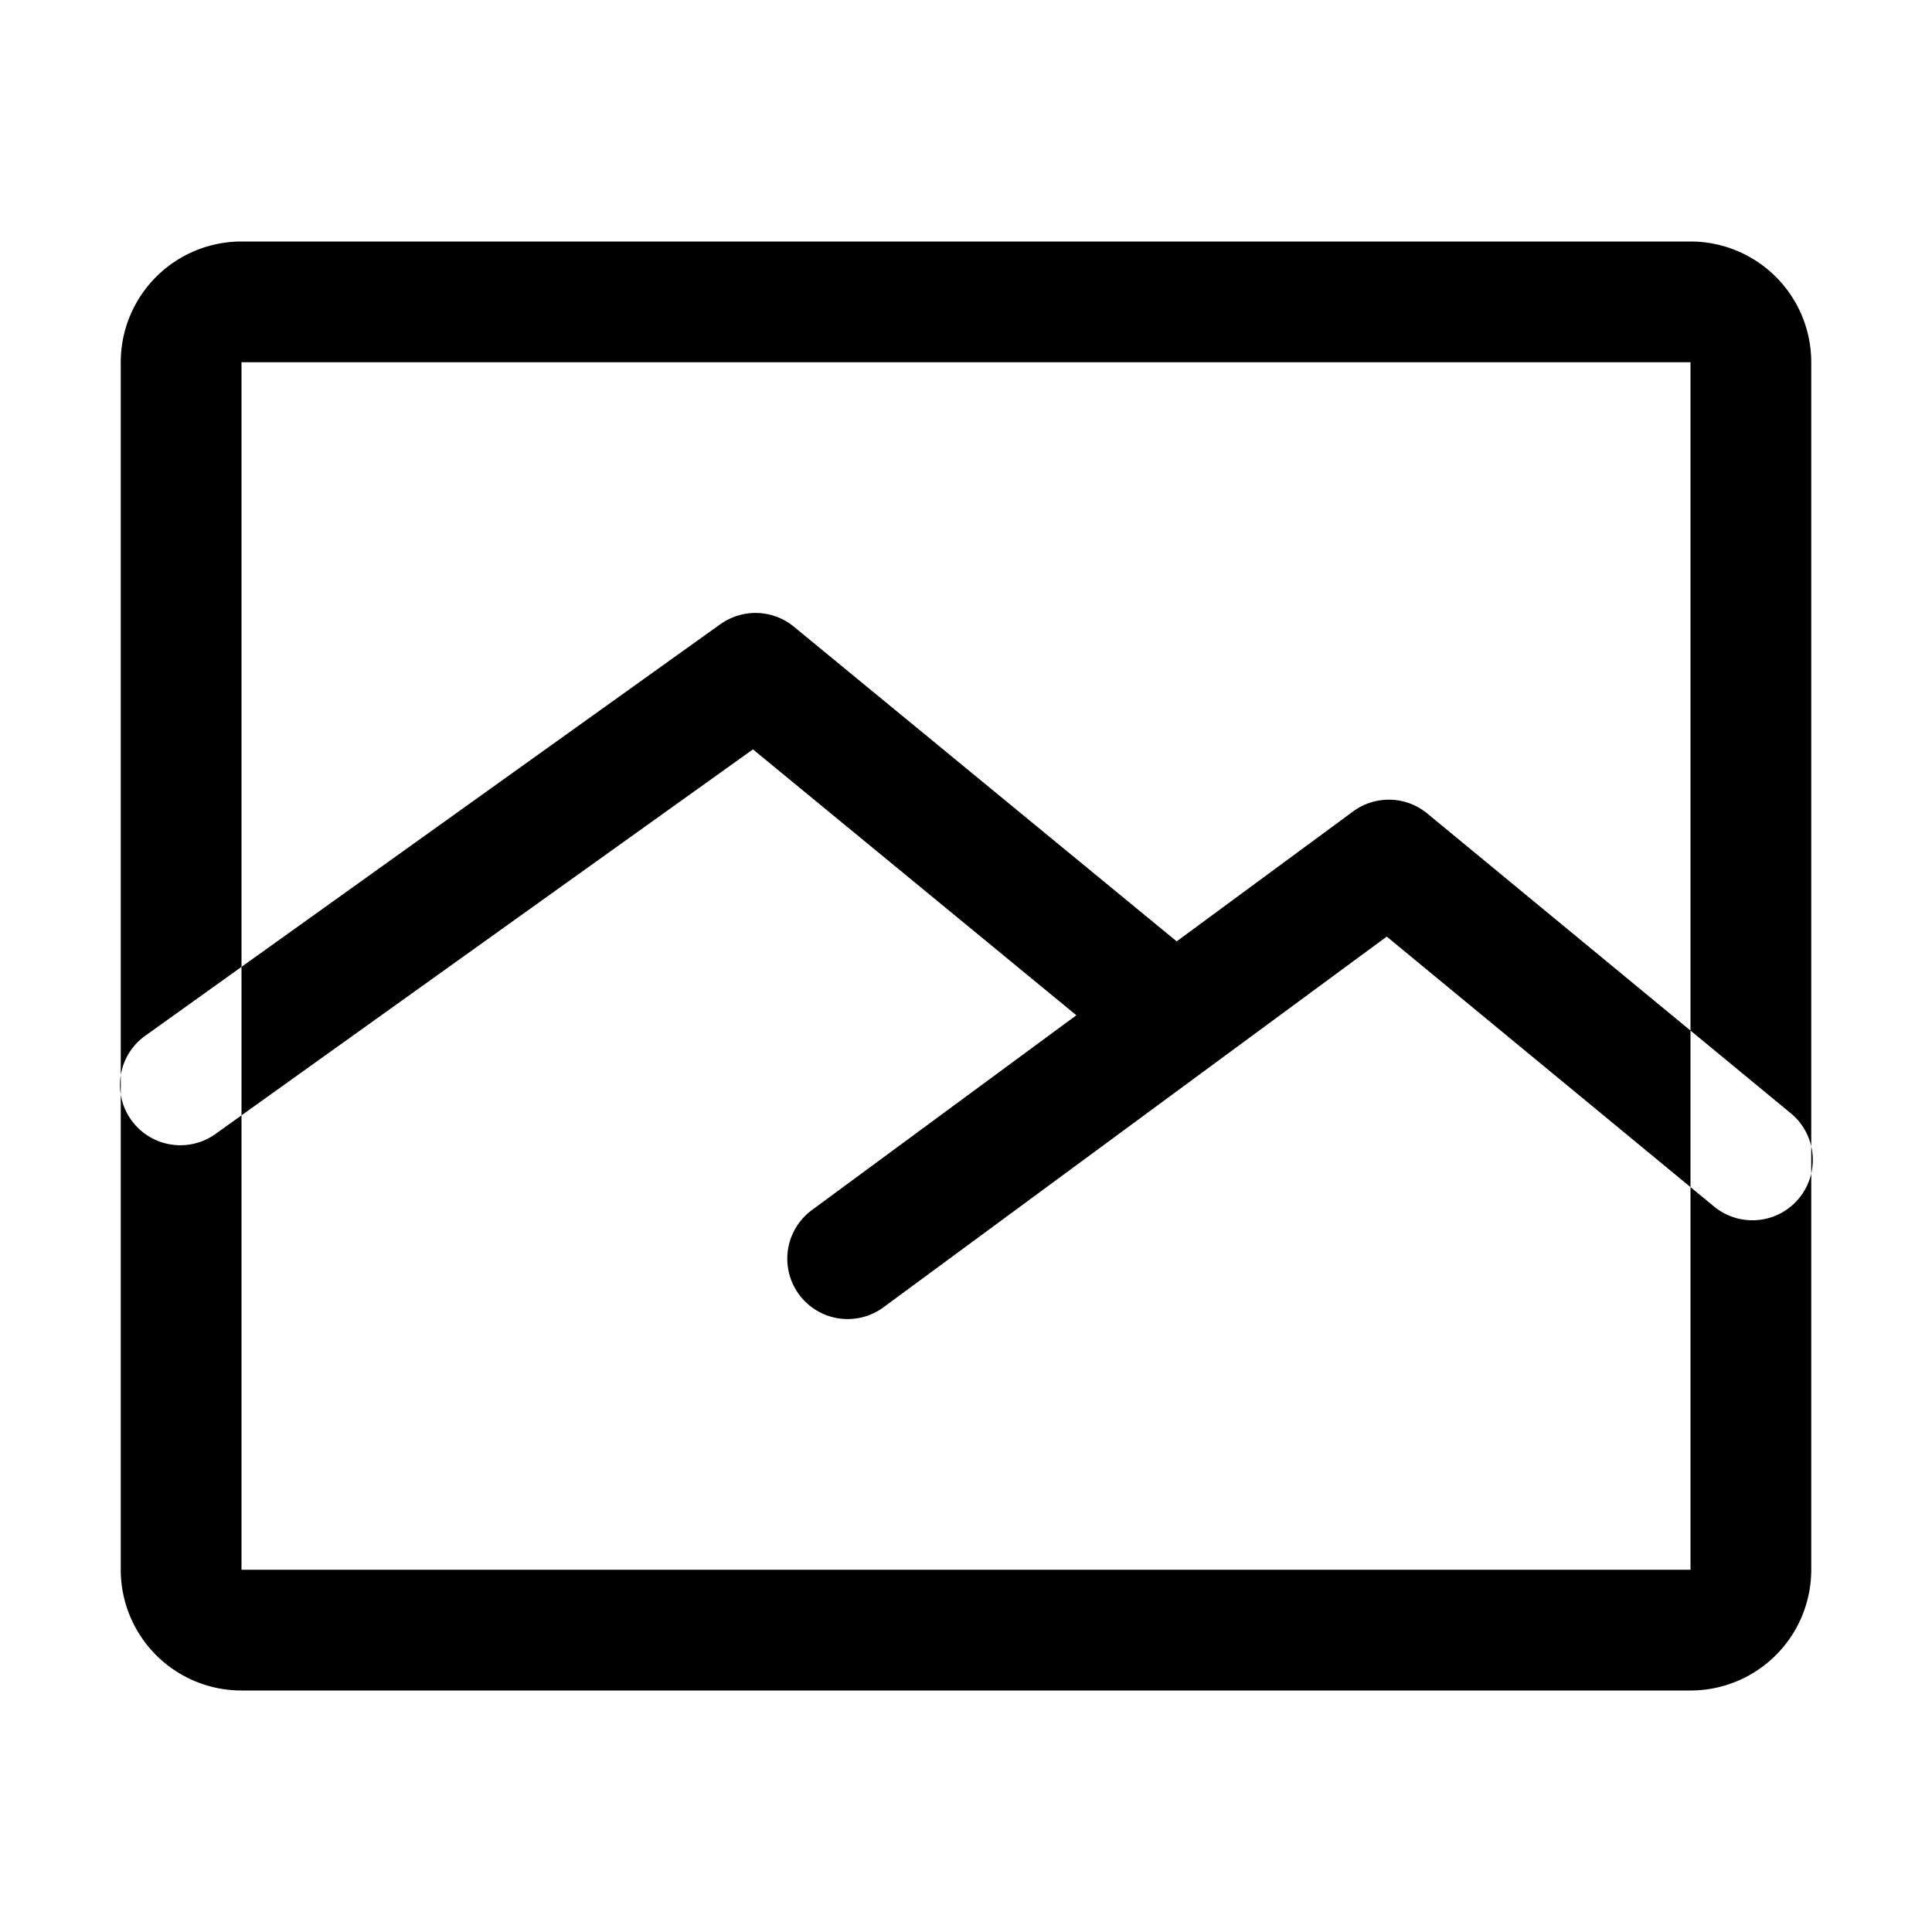 <svg width="24" height="24" viewBox="0 0 32 32" fill="none" xmlns="http://www.w3.org/2000/svg"><path fill="currentColor" d="M28 6v20H4V6h24zM4 4a2 2 0 0 0-2 2v20a2 2 0 0 0 2 2h24a2 2 0 0 0 2-2V6a2 2 0 0 0-2-2H4zm7.932 6.339a1 1 0 0 1 1.217.041l6.607 5.431a1 1 0 1 1-1.271 1.545l-6.014-4.944-8.916 6.38a1 1 0 0 1-1.164-1.626l9.54-6.827zm10.479 3.101a.999.999 0 0 1 1.229.034l6.022 4.966a1 1 0 1 1-1.273 1.543l-5.42-4.47-8.336 6.14a.999.999 0 1 1-1.186-1.61l8.964-6.603z" /></svg>

